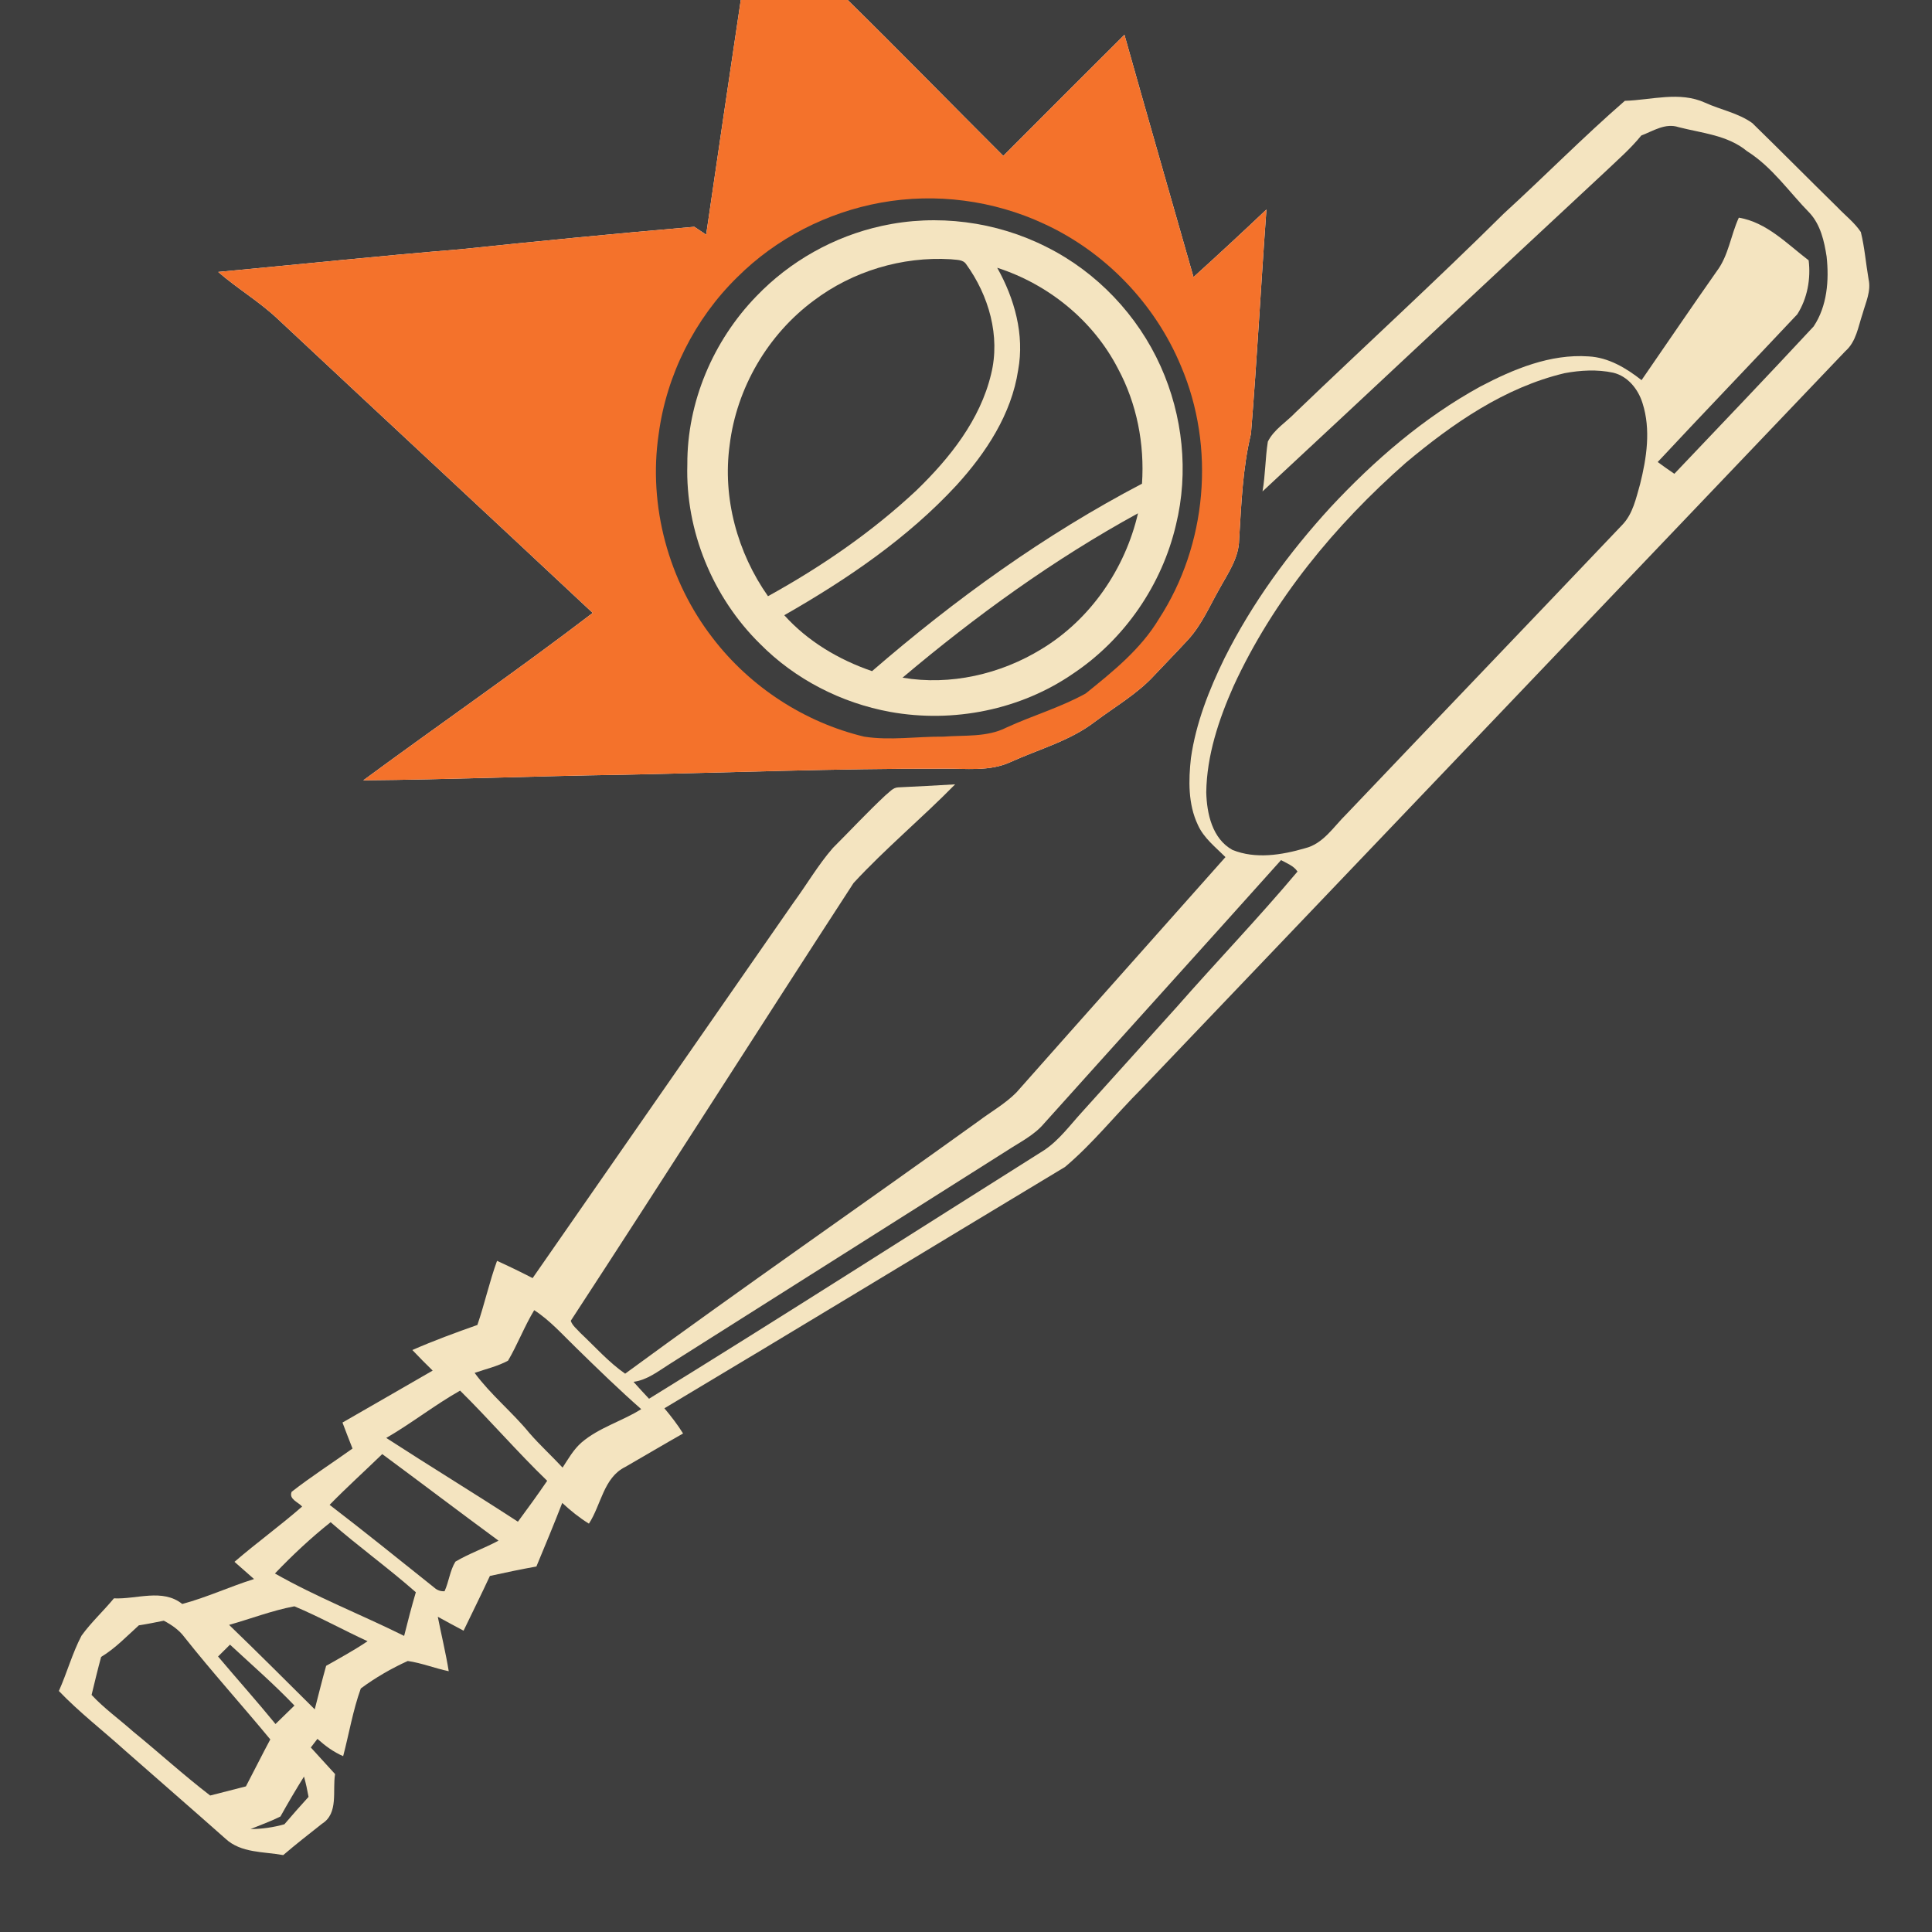 <?xml version="1.0" encoding="UTF-8" ?>
<!DOCTYPE svg PUBLIC "-//W3C//DTD SVG 1.1//EN" "http://www.w3.org/Graphics/SVG/1.1/DTD/svg11.dtd">
<svg width="512pt" height="512pt" viewBox="0 0 512 512" version="1.1" xmlns="http://www.w3.org/2000/svg">
<path fill="#3e3e3e" opacity="1.00" d=" M 0.00 0.00 L 196.31 0.00 C 193.22 20.73 190.17 41.46 187.14 62.19 C 186.09 61.50 185.04 60.80 183.99 60.10 C 163.31 61.87 142.65 63.90 122.00 66.06 C 100.58 67.81 79.22 70.07 57.82 72.07 C 62.86 76.46 68.66 79.87 73.52 84.45 C 101.34 110.48 129.26 136.39 157.07 162.43 C 137.14 177.67 116.48 191.91 96.28 206.79 C 119.18 206.60 142.07 205.65 164.97 205.32 C 193.33 204.75 221.68 203.64 250.04 203.71 C 255.97 203.63 262.21 204.53 267.78 201.96 C 275.33 198.53 283.58 196.35 290.24 191.21 C 295.55 187.23 301.41 183.88 305.93 178.95 C 308.83 175.86 311.81 172.83 314.68 169.71 C 318.39 165.76 320.50 160.71 323.15 156.07 C 325.38 151.97 328.31 147.91 328.38 143.05 C 328.97 133.63 329.29 124.16 331.52 114.95 C 333.13 95.17 334.17 75.32 335.62 55.52 C 329.25 61.56 322.80 67.54 316.29 73.43 C 310.19 52.02 304.02 30.64 297.99 9.21 C 287.25 19.88 276.57 30.60 265.88 41.31 C 252.11 27.57 238.53 13.63 224.65 0.00 L 512.00 0.00 L 512.00 512.00 L 0.00 512.00 L 0.00 0.00 Z" />
<path fill="#f4722b" opacity="1.00" d=" M 196.31 0.00 L 224.65 0.00 C 238.53 13.63 252.11 27.57 265.88 41.31 C 276.57 30.60 287.25 19.88 297.99 9.21 C 304.02 30.64 310.19 52.02 316.29 73.43 C 322.80 67.54 329.25 61.56 335.62 55.52 C 334.17 75.32 333.13 95.17 331.52 114.95 C 329.29 124.16 328.97 133.63 328.38 143.05 C 328.31 147.91 325.38 151.97 323.15 156.07 C 320.50 160.71 318.39 165.76 314.68 169.71 C 311.81 172.83 308.83 175.86 305.93 178.95 C 301.41 183.88 295.55 187.23 290.24 191.21 C 283.58 196.35 275.33 198.53 267.78 201.96 C 262.21 204.53 255.97 203.63 250.04 203.71 C 221.68 203.64 193.33 204.75 164.97 205.32 C 142.07 205.65 119.18 206.60 96.28 206.79 C 116.48 191.91 137.14 177.67 157.07 162.43 C 129.26 136.39 101.34 110.48 73.52 84.45 C 68.66 79.87 62.86 76.46 57.82 72.07 C 79.22 70.07 100.58 67.81 122.00 66.06 C 142.65 63.90 163.31 61.87 183.99 60.10 C 185.04 60.80 186.09 61.50 187.14 62.19 C 190.17 41.46 193.22 20.73 196.31 0.00 Z" />
<path fill="#f4e4c0" opacity="1.00" d=" M 430.60 26.72 C 437.66 26.51 445.07 24.13 451.85 27.21 C 455.98 29.10 460.66 29.94 464.38 32.62 C 471.96 40.01 479.41 47.55 486.98 54.97 C 489.03 57.13 491.48 58.99 493.14 61.49 C 494.15 65.58 494.47 69.82 495.19 73.98 C 495.91 77.14 494.43 80.15 493.61 83.12 C 492.44 86.56 491.93 90.52 489.05 93.05 C 426.90 158.21 364.76 223.38 302.56 288.49 C 295.71 295.32 289.66 303.00 282.26 309.24 C 246.86 330.55 211.55 352.03 176.07 373.21 C 177.85 375.33 179.56 377.53 181.02 379.89 C 175.89 382.79 170.82 385.81 165.71 388.75 C 159.94 391.58 159.32 398.82 156.07 403.78 C 153.52 402.21 151.19 400.33 149.00 398.29 C 146.81 403.94 144.48 409.54 142.15 415.14 C 138.02 415.88 133.92 416.74 129.83 417.64 C 127.57 422.51 125.18 427.31 122.85 432.15 C 120.56 430.96 118.30 429.69 116.02 428.46 C 116.97 433.27 118.13 438.04 118.92 442.89 C 115.26 442.13 111.76 440.71 108.06 440.18 C 103.71 442.15 99.46 444.61 95.62 447.46 C 93.52 453.27 92.51 459.43 90.94 465.40 C 88.39 464.31 86.17 462.66 84.12 460.82 C 83.69 461.39 82.81 462.53 82.37 463.10 C 84.51 465.45 86.65 467.80 88.80 470.15 C 88.06 474.53 89.79 480.53 85.34 483.31 C 81.88 486.04 78.41 488.75 75.06 491.62 C 69.87 490.67 63.87 491.12 59.74 487.26 C 50.91 479.42 41.98 471.70 33.12 463.89 C 27.29 458.62 21.04 453.81 15.60 448.13 C 17.76 443.31 19.15 438.15 21.60 433.47 C 24.16 429.93 27.41 426.95 30.19 423.58 C 36.22 423.87 43.06 420.89 48.30 425.07 C 54.80 423.33 60.91 420.47 67.32 418.46 C 65.57 416.97 63.89 415.39 62.14 413.90 C 67.99 408.86 74.26 404.33 80.07 399.25 C 79.01 398.05 76.49 397.31 77.29 395.34 C 82.49 391.29 88.05 387.71 93.42 383.88 C 92.52 381.58 91.62 379.30 90.76 376.99 C 98.74 372.42 106.69 367.81 114.66 363.22 C 112.83 361.43 111.03 359.63 109.28 357.77 C 114.92 355.30 120.71 353.17 126.51 351.13 C 128.44 345.52 129.69 339.71 131.72 334.14 C 134.91 335.58 138.04 337.11 141.15 338.71 C 164.17 305.56 187.23 272.43 210.24 239.27 C 213.78 234.46 216.79 229.23 220.72 224.72 C 225.38 220.07 229.86 215.24 234.67 210.75 C 235.70 209.96 236.62 208.70 238.04 208.66 C 243.06 208.41 248.09 208.17 253.12 207.86 C 244.36 216.80 234.68 224.83 226.20 234.01 C 201.11 272.60 176.43 311.49 151.26 350.02 C 151.69 351.34 152.92 352.22 153.81 353.25 C 157.70 356.90 161.26 360.97 165.67 364.04 C 196.57 341.38 228.11 319.56 259.22 297.18 C 262.60 294.63 266.37 292.54 269.36 289.51 C 287.79 268.68 306.31 247.94 324.76 227.14 C 322.11 224.49 319.00 222.09 317.44 218.59 C 314.83 213.09 314.96 206.79 315.61 200.88 C 316.94 191.61 320.41 182.79 324.51 174.42 C 331.82 159.82 341.55 146.52 352.55 134.49 C 364.18 122.00 377.29 110.66 392.31 102.43 C 401.11 97.81 410.84 93.75 420.98 94.45 C 426.29 94.72 430.96 97.55 435.03 100.74 C 441.67 91.12 448.24 81.44 454.96 71.87 C 458.11 67.70 458.66 62.33 460.81 57.68 C 468.23 58.93 473.58 64.63 479.31 68.99 C 479.92 73.89 478.96 79.11 476.30 83.29 C 464.01 96.37 451.56 109.31 439.31 122.44 C 440.76 123.51 442.23 124.55 443.72 125.56 C 456.06 112.57 468.44 99.64 480.63 86.51 C 484.22 81.14 484.76 74.27 484.07 67.98 C 483.44 63.92 482.48 59.66 479.65 56.52 C 474.17 50.95 469.70 44.29 462.98 40.06 C 457.85 35.81 451.04 35.29 444.85 33.70 C 441.34 32.52 438.11 34.72 434.96 35.91 C 432.13 39.41 428.71 42.36 425.46 45.46 C 395.11 73.66 364.94 102.04 334.58 130.23 C 335.34 125.86 335.30 121.41 335.99 117.04 C 337.58 113.82 340.89 111.87 343.32 109.31 C 361.69 91.68 380.48 74.49 398.55 56.57 C 409.33 46.72 419.58 36.30 430.60 26.72 Z" />
<path fill="#3e3e3e" opacity="1.00" d=" M 233.46 53.70 C 247.99 51.07 263.31 53.07 276.69 59.32 C 292.91 66.78 306.09 80.49 312.95 96.97 C 322.17 118.50 319.88 144.41 307.11 164.04 C 302.30 172.06 294.90 177.99 287.72 183.78 C 281.06 187.47 273.66 189.62 266.75 192.79 C 261.57 195.44 255.61 194.78 250.00 195.22 C 243.01 195.15 235.96 196.30 229.01 195.22 C 213.19 191.43 198.79 182.03 188.90 169.12 C 177.17 153.98 171.75 134.04 174.55 115.07 C 176.63 99.39 184.10 84.49 195.41 73.44 C 205.69 63.18 219.19 56.27 233.46 53.70 Z" />
<path fill="#f4e4c0" opacity="1.00" d=" M 233.60 59.89 C 248.25 56.63 264.00 58.67 277.38 65.47 C 290.69 72.12 301.50 83.53 307.59 97.09 C 313.46 110.14 315.06 125.13 311.65 139.06 C 307.94 154.98 298.04 169.37 284.45 178.47 C 270.49 188.13 252.62 191.67 235.96 188.67 C 222.97 186.31 210.67 180.01 201.39 170.60 C 188.87 158.27 181.62 140.67 182.15 123.09 C 182.07 106.58 188.99 90.32 200.44 78.51 C 209.34 69.22 221.03 62.65 233.60 59.89 Z" />
<path fill="#3e3e3e" opacity="1.00" d=" M 215.66 79.65 C 225.94 71.88 239.07 67.93 251.93 68.70 C 253.32 68.91 255.14 68.67 256.04 70.01 C 262.03 78.29 265.16 89.05 262.65 99.16 C 259.75 111.30 251.68 121.42 242.88 129.94 C 231.09 140.99 217.66 150.20 203.53 158.00 C 195.42 146.48 191.43 131.94 193.37 117.91 C 195.21 102.84 203.45 88.69 215.66 79.65 Z" />
<path fill="#3e3e3e" opacity="1.00" d=" M 264.27 70.96 C 277.86 75.34 289.70 84.94 296.27 97.68 C 301.28 106.97 303.35 117.68 302.64 128.19 C 276.83 141.69 253.09 158.83 231.10 177.86 C 222.31 174.85 214.09 169.98 207.84 163.04 C 224.43 153.56 240.50 142.66 253.53 128.55 C 261.32 119.98 268.06 109.76 269.82 98.08 C 271.55 88.72 268.86 79.12 264.27 70.96 Z" />
<path fill="#3e3e3e" opacity="1.00" d=" M 414.66 98.89 C 418.88 98.11 423.29 97.86 427.51 98.77 C 431.39 99.69 434.14 103.14 435.28 106.82 C 437.53 113.83 436.38 121.36 434.63 128.34 C 433.56 132.06 432.74 136.13 429.98 139.03 C 405.62 164.66 381.14 190.18 356.77 215.80 C 353.42 219.08 350.70 223.60 345.86 224.79 C 339.68 226.59 332.74 227.73 326.60 225.23 C 321.25 222.26 319.82 215.61 319.67 209.98 C 319.81 200.19 322.96 190.73 326.89 181.86 C 337.40 159.00 353.75 139.19 372.55 122.64 C 384.93 112.27 398.73 102.66 414.66 98.89 Z" />
<path fill="#3e3e3e" opacity="1.00" d=" M 239.18 179.59 C 258.59 163.21 279.27 148.24 301.58 136.03 C 298.17 150.75 288.99 164.16 276.01 172.01 C 265.13 178.69 251.83 181.74 239.18 179.59 Z" />
<path fill="#3e3e3e" opacity="1.00" d=" M 339.49 227.94 C 341.02 228.80 342.84 229.43 343.85 230.97 C 333.55 243.23 322.42 254.82 311.85 266.86 C 303.45 276.12 295.13 285.46 286.73 294.72 C 283.56 298.19 280.73 302.10 276.79 304.76 C 241.87 326.75 207.13 349.02 172.00 370.68 C 170.60 369.20 169.23 367.71 167.89 366.20 C 171.53 365.72 174.41 363.40 177.41 361.51 C 207.25 342.63 237.09 323.75 266.94 304.88 C 270.32 302.67 274.07 300.85 276.72 297.70 C 297.61 274.42 318.62 251.25 339.49 227.94 Z" />
<path fill="#3e3e3e" opacity="1.00" d=" M 134.64 360.59 C 137.18 356.26 138.96 351.52 141.57 347.21 C 145.79 349.94 149.11 353.74 152.70 357.20 C 158.34 362.72 164.00 368.22 169.93 373.44 C 164.82 376.66 158.78 378.29 154.13 382.26 C 152.01 384.10 150.61 386.60 149.09 388.93 C 146.21 385.82 143.07 382.97 140.29 379.76 C 135.73 374.19 130.06 369.64 125.78 363.83 C 128.75 362.79 131.87 362.10 134.64 360.59 Z" />
<path fill="#3e3e3e" opacity="1.00" d=" M 102.36 381.07 C 109.08 377.18 115.18 372.35 121.93 368.53 C 129.81 376.32 137.03 384.73 145.01 392.43 C 142.50 396.10 139.90 399.70 137.25 403.27 C 125.70 395.74 113.93 388.57 102.36 381.07 Z" />
<path fill="#3e3e3e" opacity="1.00" d=" M 87.35 398.80 C 91.86 394.18 96.66 389.85 101.30 385.35 C 111.59 392.95 121.79 400.71 132.11 408.29 C 128.38 410.30 124.33 411.69 120.69 413.85 C 119.22 416.25 118.97 419.16 117.81 421.70 C 116.80 421.75 115.91 421.45 115.15 420.79 C 105.92 413.42 96.73 405.99 87.35 398.80 Z" />
<path fill="#3e3e3e" opacity="1.00" d=" M 72.86 416.99 C 77.48 412.16 82.38 407.56 87.62 403.40 C 94.95 409.82 102.89 415.52 110.20 421.96 C 109.08 425.79 108.06 429.65 107.10 433.53 C 95.75 427.90 83.88 423.26 72.86 416.99 Z" />
<path fill="#3e3e3e" opacity="1.00" d=" M 60.71 430.61 C 66.48 428.99 72.12 426.79 78.02 425.69 C 84.62 428.46 90.90 431.95 97.41 434.94 C 93.88 437.32 90.14 439.36 86.43 441.46 C 85.35 445.28 84.41 449.15 83.41 452.99 C 75.87 445.50 68.36 437.98 60.71 430.61 Z" />
<path fill="#3e3e3e" opacity="1.00" d=" M 36.80 430.73 C 39.01 430.39 41.22 429.95 43.41 429.50 C 45.51 430.62 47.50 431.98 48.92 433.92 C 56.24 443.15 64.13 451.89 71.63 460.96 C 69.42 465.08 67.35 469.27 65.17 473.41 C 62.02 474.23 58.86 475.02 55.70 475.83 C 48.65 470.42 42.09 464.42 35.20 458.81 C 31.57 455.58 27.59 452.74 24.27 449.17 C 25.09 445.80 25.89 442.44 26.80 439.10 C 30.55 436.84 33.57 433.64 36.80 430.73 Z" />
<path fill="#3e3e3e" opacity="1.00" d=" M 57.79 438.99 C 58.85 437.94 59.90 436.89 60.95 435.85 C 66.69 441.17 72.61 446.31 78.03 451.99 C 76.35 453.61 74.68 455.24 73.01 456.88 C 68.06 450.81 62.83 444.98 57.79 438.99 Z" />
<path fill="#3e3e3e" opacity="1.00" d=" M 80.56 470.81 C 81.06 472.58 81.44 474.37 81.77 476.19 C 79.60 478.57 77.46 480.99 75.37 483.45 C 72.45 484.27 69.43 484.71 66.40 484.72 C 69.05 483.64 71.75 482.67 74.32 481.39 C 76.32 477.81 78.39 474.28 80.56 470.81 Z" />
</svg>
